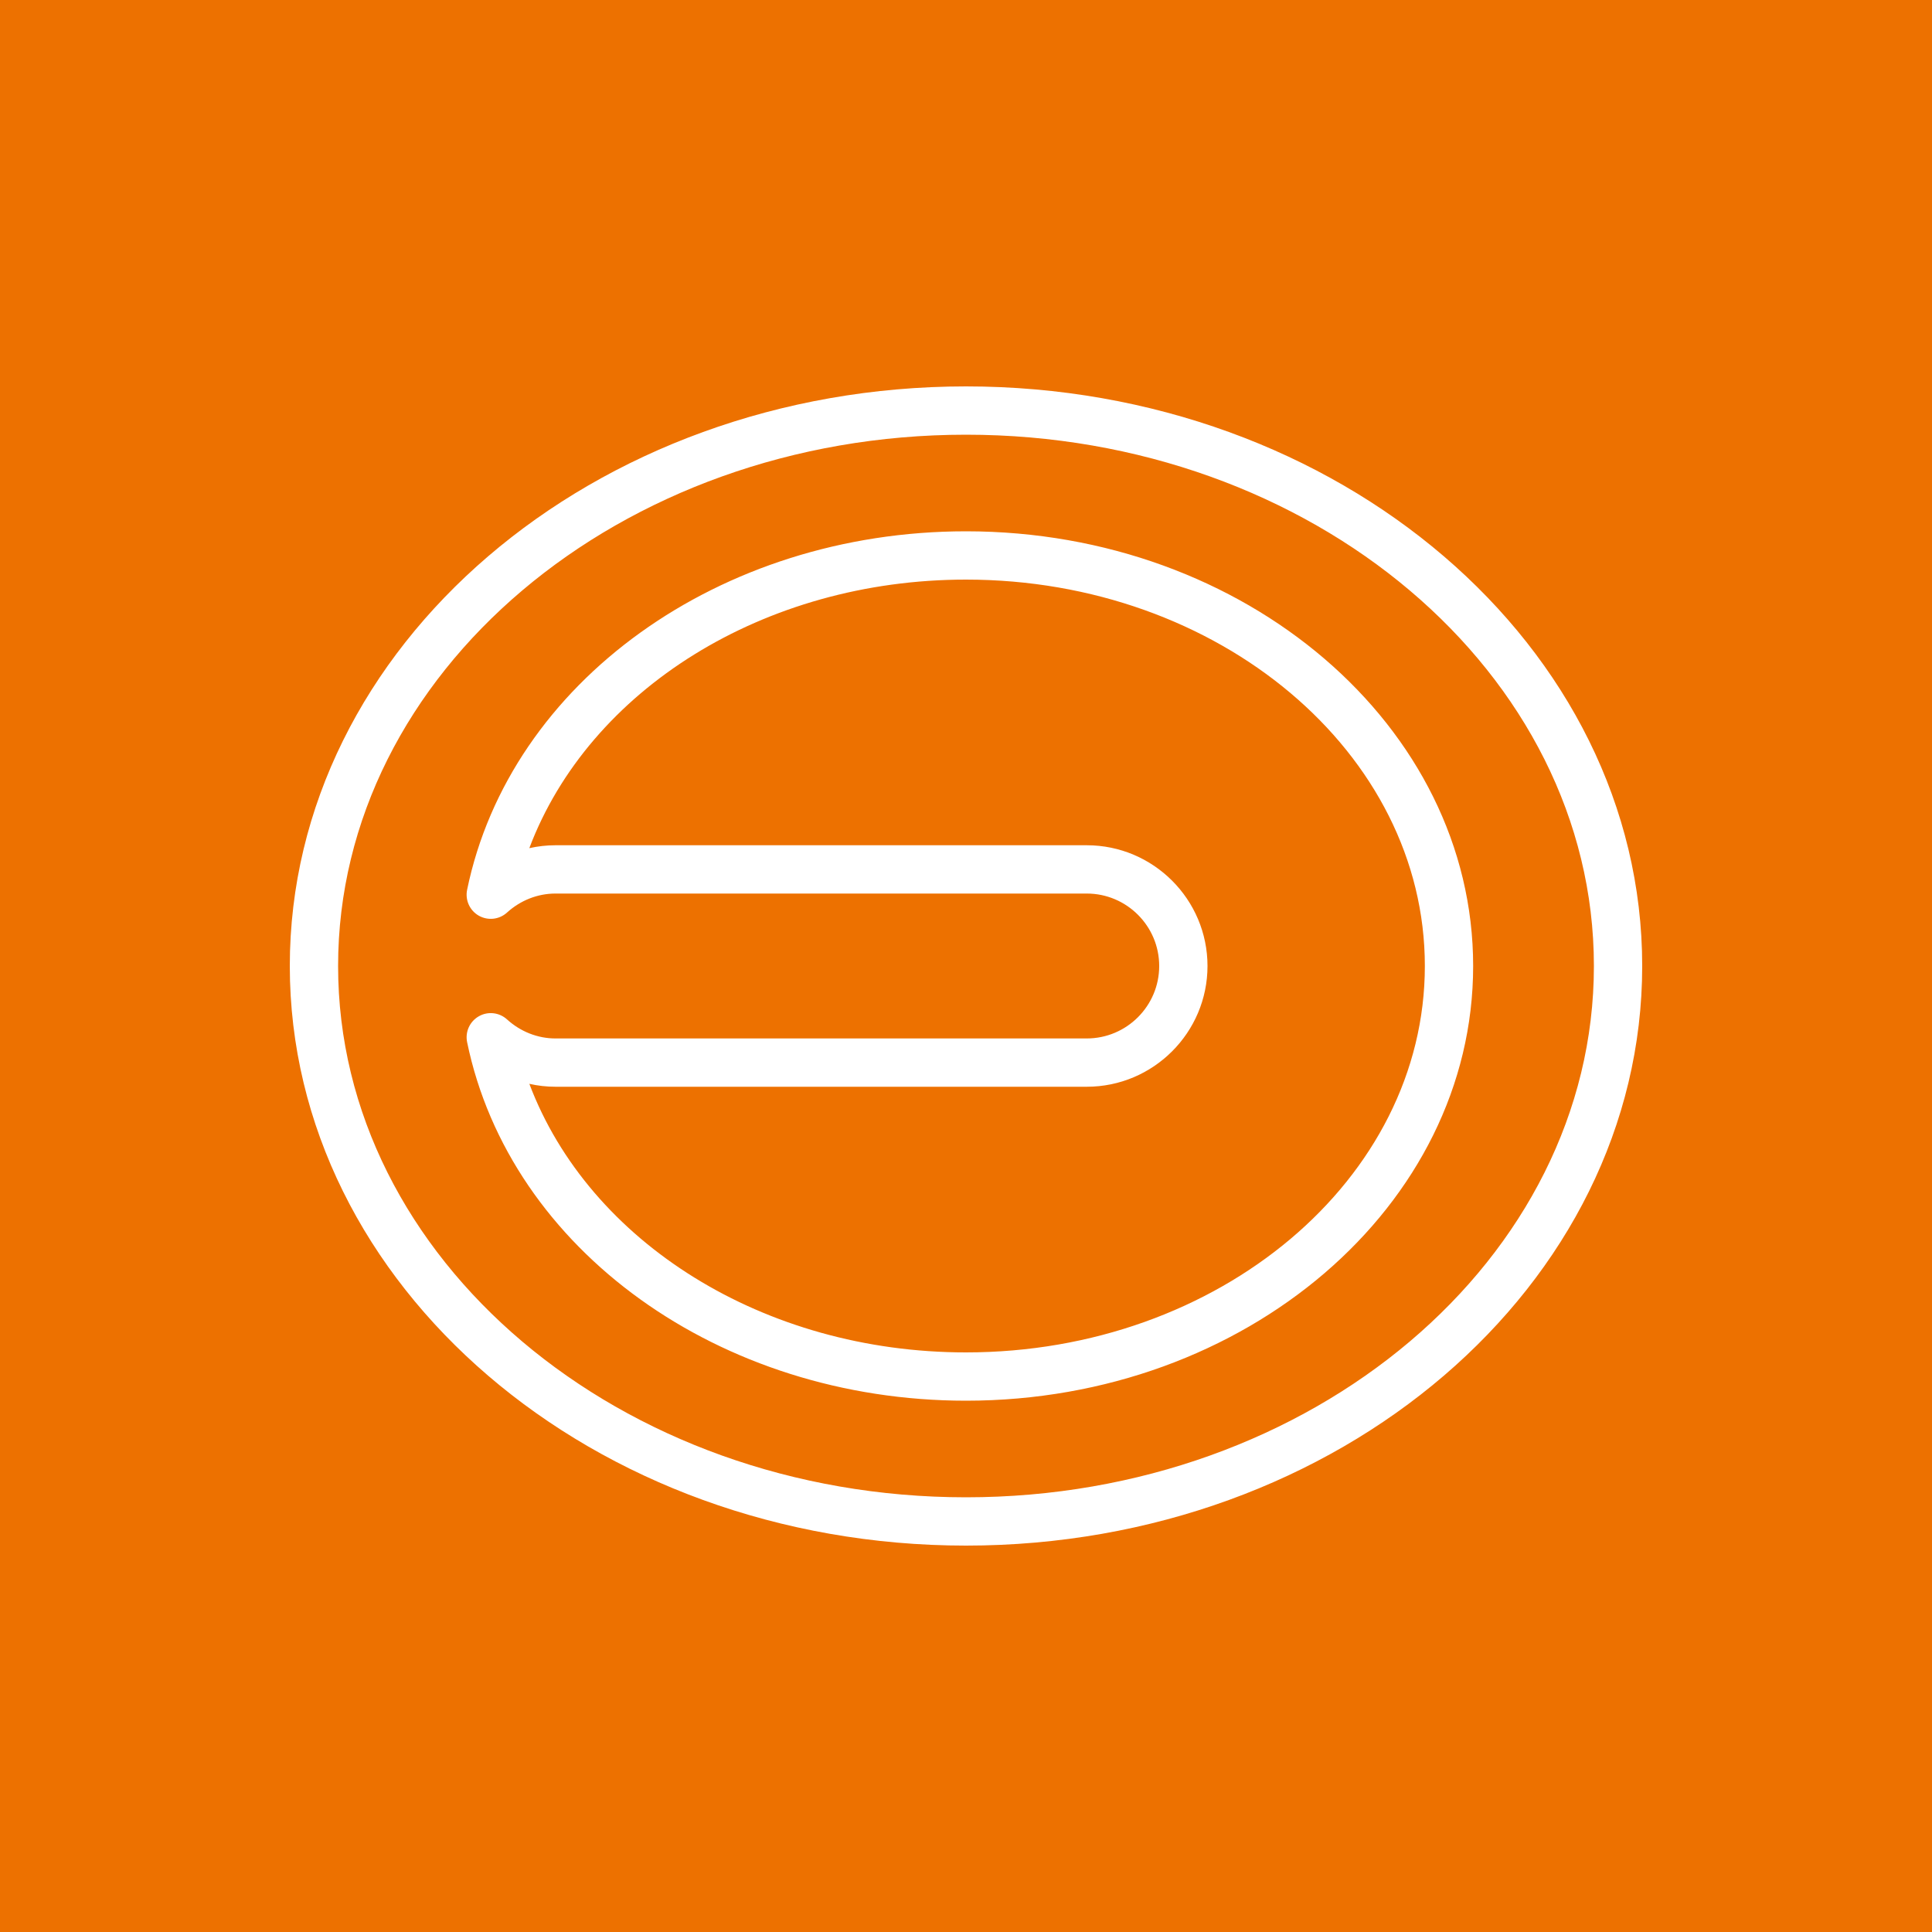 <svg height="80" viewBox="0 0 80 80" width="80" xmlns="http://www.w3.org/2000/svg"><g fill="none" fill-rule="evenodd"><path d="m0 0h80v80h-80z" fill="#ed7100"/><path d="m9.919 28.879c2.474 6.557 9.71 11.121 18.081 11.121 10.477 0 19-7.178 19-16 0-8.823-8.523-16-19-16-8.372 0-15.607 4.563-18.082 11.12.354-.079.716-.12 1.082-.12h22c2.757 0 5 2.243 5 5 0 2.756-2.243 5-5 5h-22c-.366 0-.728-.041-1.081-.121m18.081 13.121c-10.195 0-18.883-6.244-20.658-14.847-.087-.424.108-.856.484-1.07.375-.216.847-.163 1.168.128.56.509 1.272.789 2.006.789h22c1.654 0 3-1.346 3-3 0-1.655-1.346-3-3-3h-22c-.734 0-1.446.279-2.007.788-.32.291-.791.342-1.168.128-.376-.215-.57-.647-.483-1.071 1.775-8.602 10.463-14.845 20.658-14.845 11.579 0 21 8.074 21 18 0 9.925-9.421 18-21 18m0-40c-14.337 0-26 9.869-26 22 0 12.13 11.663 22 26 22s26-9.87 26-22c0-12.131-11.663-22-26-22m0 46c-15.439 0-28-10.767-28-24 0-13.234 12.561-24 28-24 15.44 0 28 10.766 28 24 0 13.233-12.56 24-28 24" fill="#fff" transform="translate(12 16)"/></g></svg>